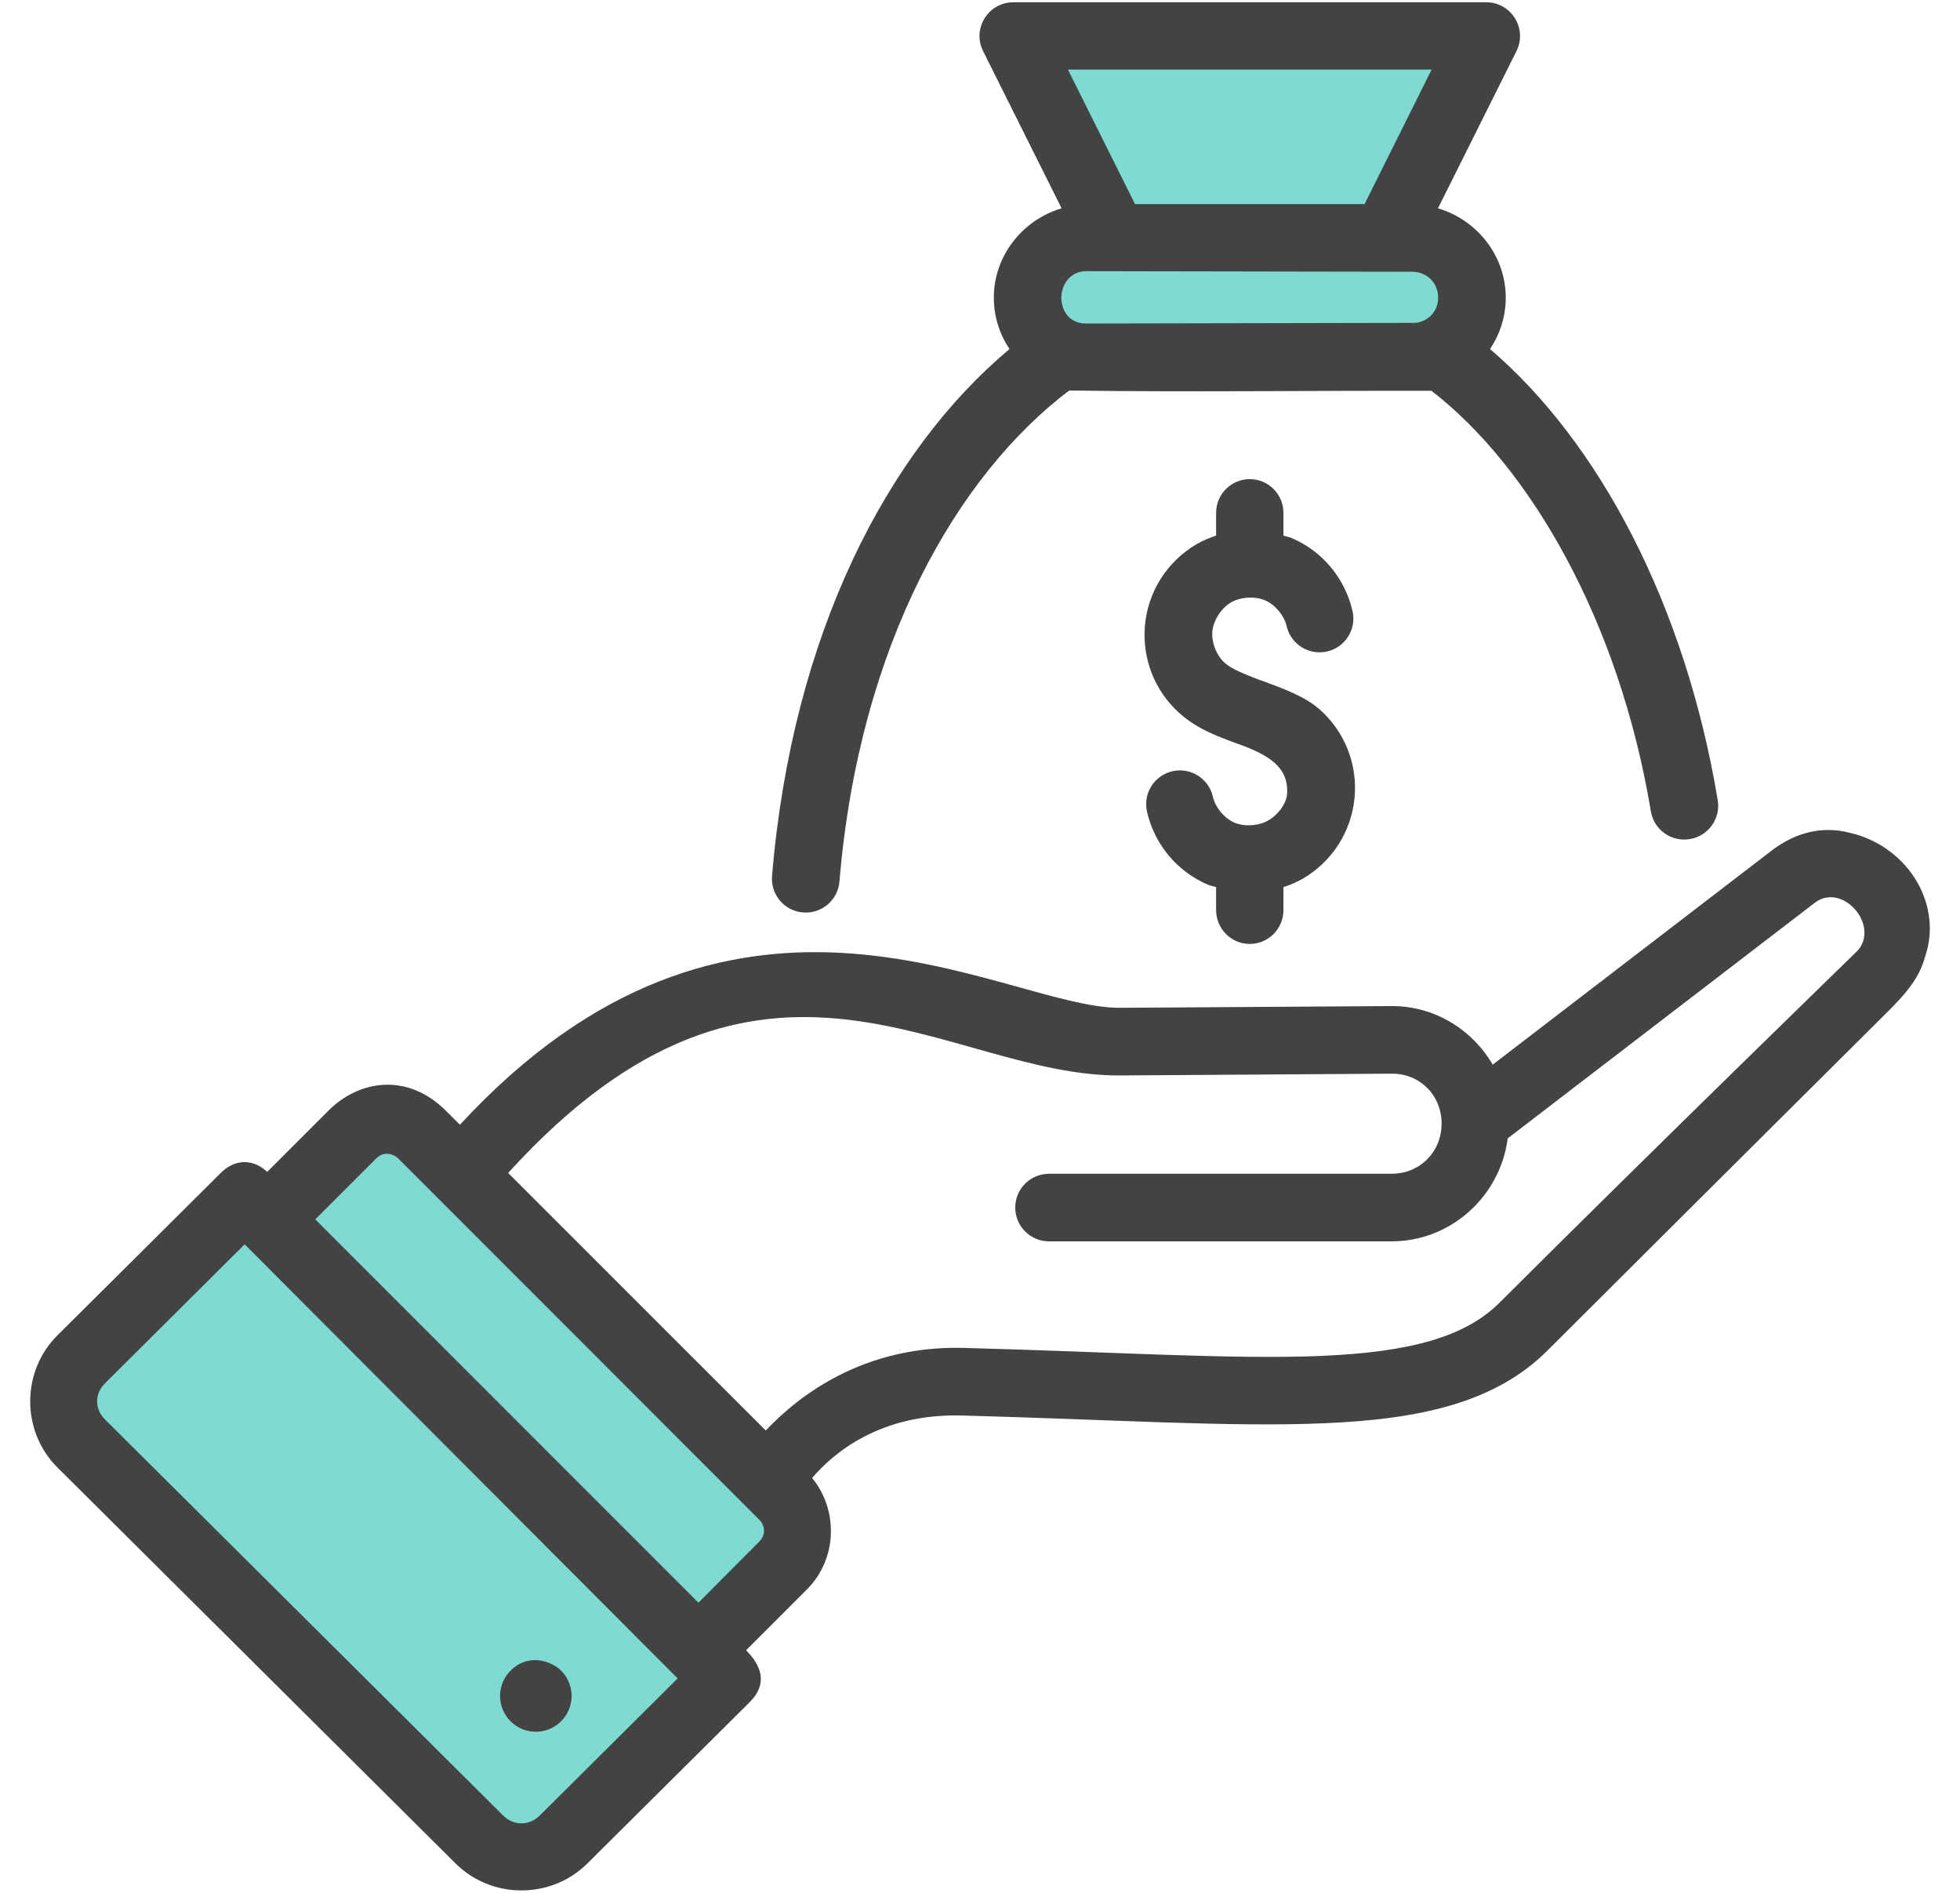 <svg width="58" height="56" viewBox="0 0 58 56" fill="none" xmlns="http://www.w3.org/2000/svg">
<path opacity="0.99" d="M12.512 33.571C11.938 32.997 11.014 32.997 10.44 33.571L7.934 36.076L20.683 48.826L23.188 46.32C23.763 45.746 23.763 44.822 23.188 44.248L12.512 33.571Z" fill="#7EDAD2"/>
<path opacity="0.99" d="M7.262 35.404L2.42 40.221C1.729 40.909 1.729 42.015 2.42 42.703L14.201 54.423C14.892 55.111 16.005 55.111 16.696 54.423L21.501 49.643L7.262 35.404Z" fill="#7EDAD2"/>
<path opacity="0.99" d="M32.199 7.039H41.803C42.783 7.039 43.572 7.828 43.572 8.808C43.572 9.789 42.783 10.578 41.803 10.578H32.199C31.218 10.578 30.429 9.789 30.429 8.808C30.429 7.828 31.218 7.039 32.199 7.039Z" fill="#7EDAD2"/>
<path d="M30 1.063L32.989 7.038H41.012L44.001 1.063H30Z" fill="#7EDAD2"/>
<path opacity="0.99" d="M29.985 0.067C29.242 0.068 28.76 0.85 29.092 1.514L31.415 6.163C30.267 6.502 29.409 7.559 29.409 8.807C29.409 9.367 29.581 9.889 29.873 10.327C26.261 13.351 23.443 18.76 22.846 25.919C22.802 26.469 23.212 26.951 23.762 26.995C24.309 27.04 24.791 26.636 24.84 26.089C25.428 19.036 28.35 14.042 31.639 11.553C35.195 11.605 38.787 11.553 42.36 11.562C45.275 13.813 47.913 18.358 48.853 24.007C48.945 24.551 49.461 24.917 50.005 24.825C50.551 24.736 50.922 24.221 50.831 23.675C49.873 17.914 47.333 13.096 44.093 10.327C44.385 9.889 44.558 9.367 44.558 8.807C44.558 7.559 43.7 6.502 42.552 6.163L44.874 1.514C45.206 0.85 44.724 0.068 43.982 0.067L29.985 0.067ZM31.602 2.059H42.364L40.38 6.038H33.587L31.602 2.059ZM32.14 8.023L41.782 8.04C42.226 8.041 42.557 8.364 42.557 8.807C42.557 9.206 42.281 9.494 41.905 9.552L32.133 9.571C31.647 9.571 31.406 9.2 31.406 8.787C31.423 8.364 31.712 8.023 32.14 8.023ZM35.987 15.171V15.845C35.784 15.914 35.583 15.997 35.395 16.108C34.538 16.617 33.979 17.493 33.883 18.485C33.788 19.477 34.17 20.453 34.917 21.112C35.453 21.586 36.067 21.804 36.821 22.076C37.724 22.427 38.095 22.794 38.09 23.415C38.104 23.742 37.828 24.096 37.544 24.265C37.259 24.433 36.833 24.467 36.532 24.339C36.23 24.211 35.964 23.888 35.891 23.571C35.769 23.032 35.233 22.695 34.694 22.817C34.156 22.94 33.819 23.476 33.942 24.015C34.166 24.986 34.833 25.787 35.751 26.177C35.827 26.209 35.909 26.219 35.987 26.245V26.923C35.985 27.475 36.431 27.925 36.983 27.927C37.535 27.925 37.981 27.475 37.979 26.923V26.247C38.182 26.178 38.383 26.097 38.571 25.985C39.428 25.477 39.987 24.6 40.083 23.608C40.178 22.616 39.796 21.647 39.05 20.987C38.763 20.734 38.362 20.511 37.557 20.219C36.751 19.927 36.437 19.784 36.245 19.614C36.001 19.398 35.844 19.001 35.876 18.677C35.907 18.352 36.138 17.996 36.422 17.827C36.707 17.658 37.133 17.633 37.434 17.761C37.736 17.889 38.002 18.212 38.075 18.528C38.201 19.064 38.736 19.397 39.272 19.274C39.809 19.151 40.146 18.616 40.024 18.079C39.8 17.108 39.133 16.304 38.215 15.915C38.139 15.882 38.057 15.873 37.979 15.846V15.171C37.978 14.621 37.533 14.175 36.983 14.175C36.433 14.175 35.988 14.621 35.987 15.171ZM52.485 25.12L44.173 31.497C43.566 30.462 42.452 29.756 41.169 29.765L33.159 29.816C31.415 29.837 28.475 28.392 24.913 28.192C21.545 28.004 17.62 28.933 13.61 33.276L13.197 32.864C12.073 31.74 10.644 31.933 9.713 32.864L7.908 34.669C7.464 34.258 6.93 34.306 6.539 34.696L1.697 39.509C0.626 40.575 0.626 42.347 1.697 43.413L13.479 55.129C14.55 56.195 16.311 56.195 17.383 55.129L22.19 50.353C22.74 49.803 22.515 49.26 22.078 48.824L23.879 47.023C24.775 46.127 24.818 44.688 24.032 43.726C24.657 42.996 26.035 41.814 28.463 41.878C32.878 41.995 36.385 42.227 39.198 42.107C42.011 41.987 44.24 41.505 45.79 39.958C50.355 35.404 55.911 29.882 55.911 29.882C56.696 29.093 56.861 28.714 57.014 28.144C57.21 27.468 57.1 26.658 56.655 25.97C56.215 25.289 55.511 24.815 54.751 24.642C53.934 24.425 53.161 24.628 52.485 25.12ZM54.947 28.148C54.947 28.148 48.929 33.996 44.372 38.542C43.362 39.55 41.736 40.002 39.11 40.114C36.484 40.227 32.972 39.996 28.516 39.878C25.554 39.8 23.639 41.286 22.66 42.322L15.037 34.702C22.606 26.373 28.03 31.882 33.182 31.817L41.184 31.765C42.019 31.759 42.659 32.404 42.659 33.241C42.659 34.079 42.02 34.726 41.176 34.726H31.04C30.487 34.728 30.041 35.177 30.043 35.73C30.045 36.279 30.49 36.724 31.04 36.726H41.176C42.941 36.726 44.396 35.386 44.616 33.679L53.704 26.708C54.132 26.384 54.627 26.585 54.916 26.93C55.206 27.275 55.294 27.8 54.947 28.148ZM11.787 34.275L22.463 44.956C22.658 45.151 22.658 45.418 22.463 45.613L20.668 47.416L9.33 36.075L11.131 34.275C11.385 34.02 11.685 34.172 11.787 34.275ZM7.24 36.814L20.053 49.656L15.973 53.712C15.662 54.022 15.2 54.022 14.889 53.712L3.107 41.995C2.796 41.686 2.796 41.235 3.107 40.925L7.24 36.814ZM14.998 49.556C14.656 50.031 14.763 50.693 15.239 51.035C15.713 51.376 16.373 51.268 16.715 50.794C17.056 50.321 16.95 49.66 16.477 49.318C15.935 48.971 15.354 49.08 14.998 49.556Z" fill="#424241"/>
</svg>
